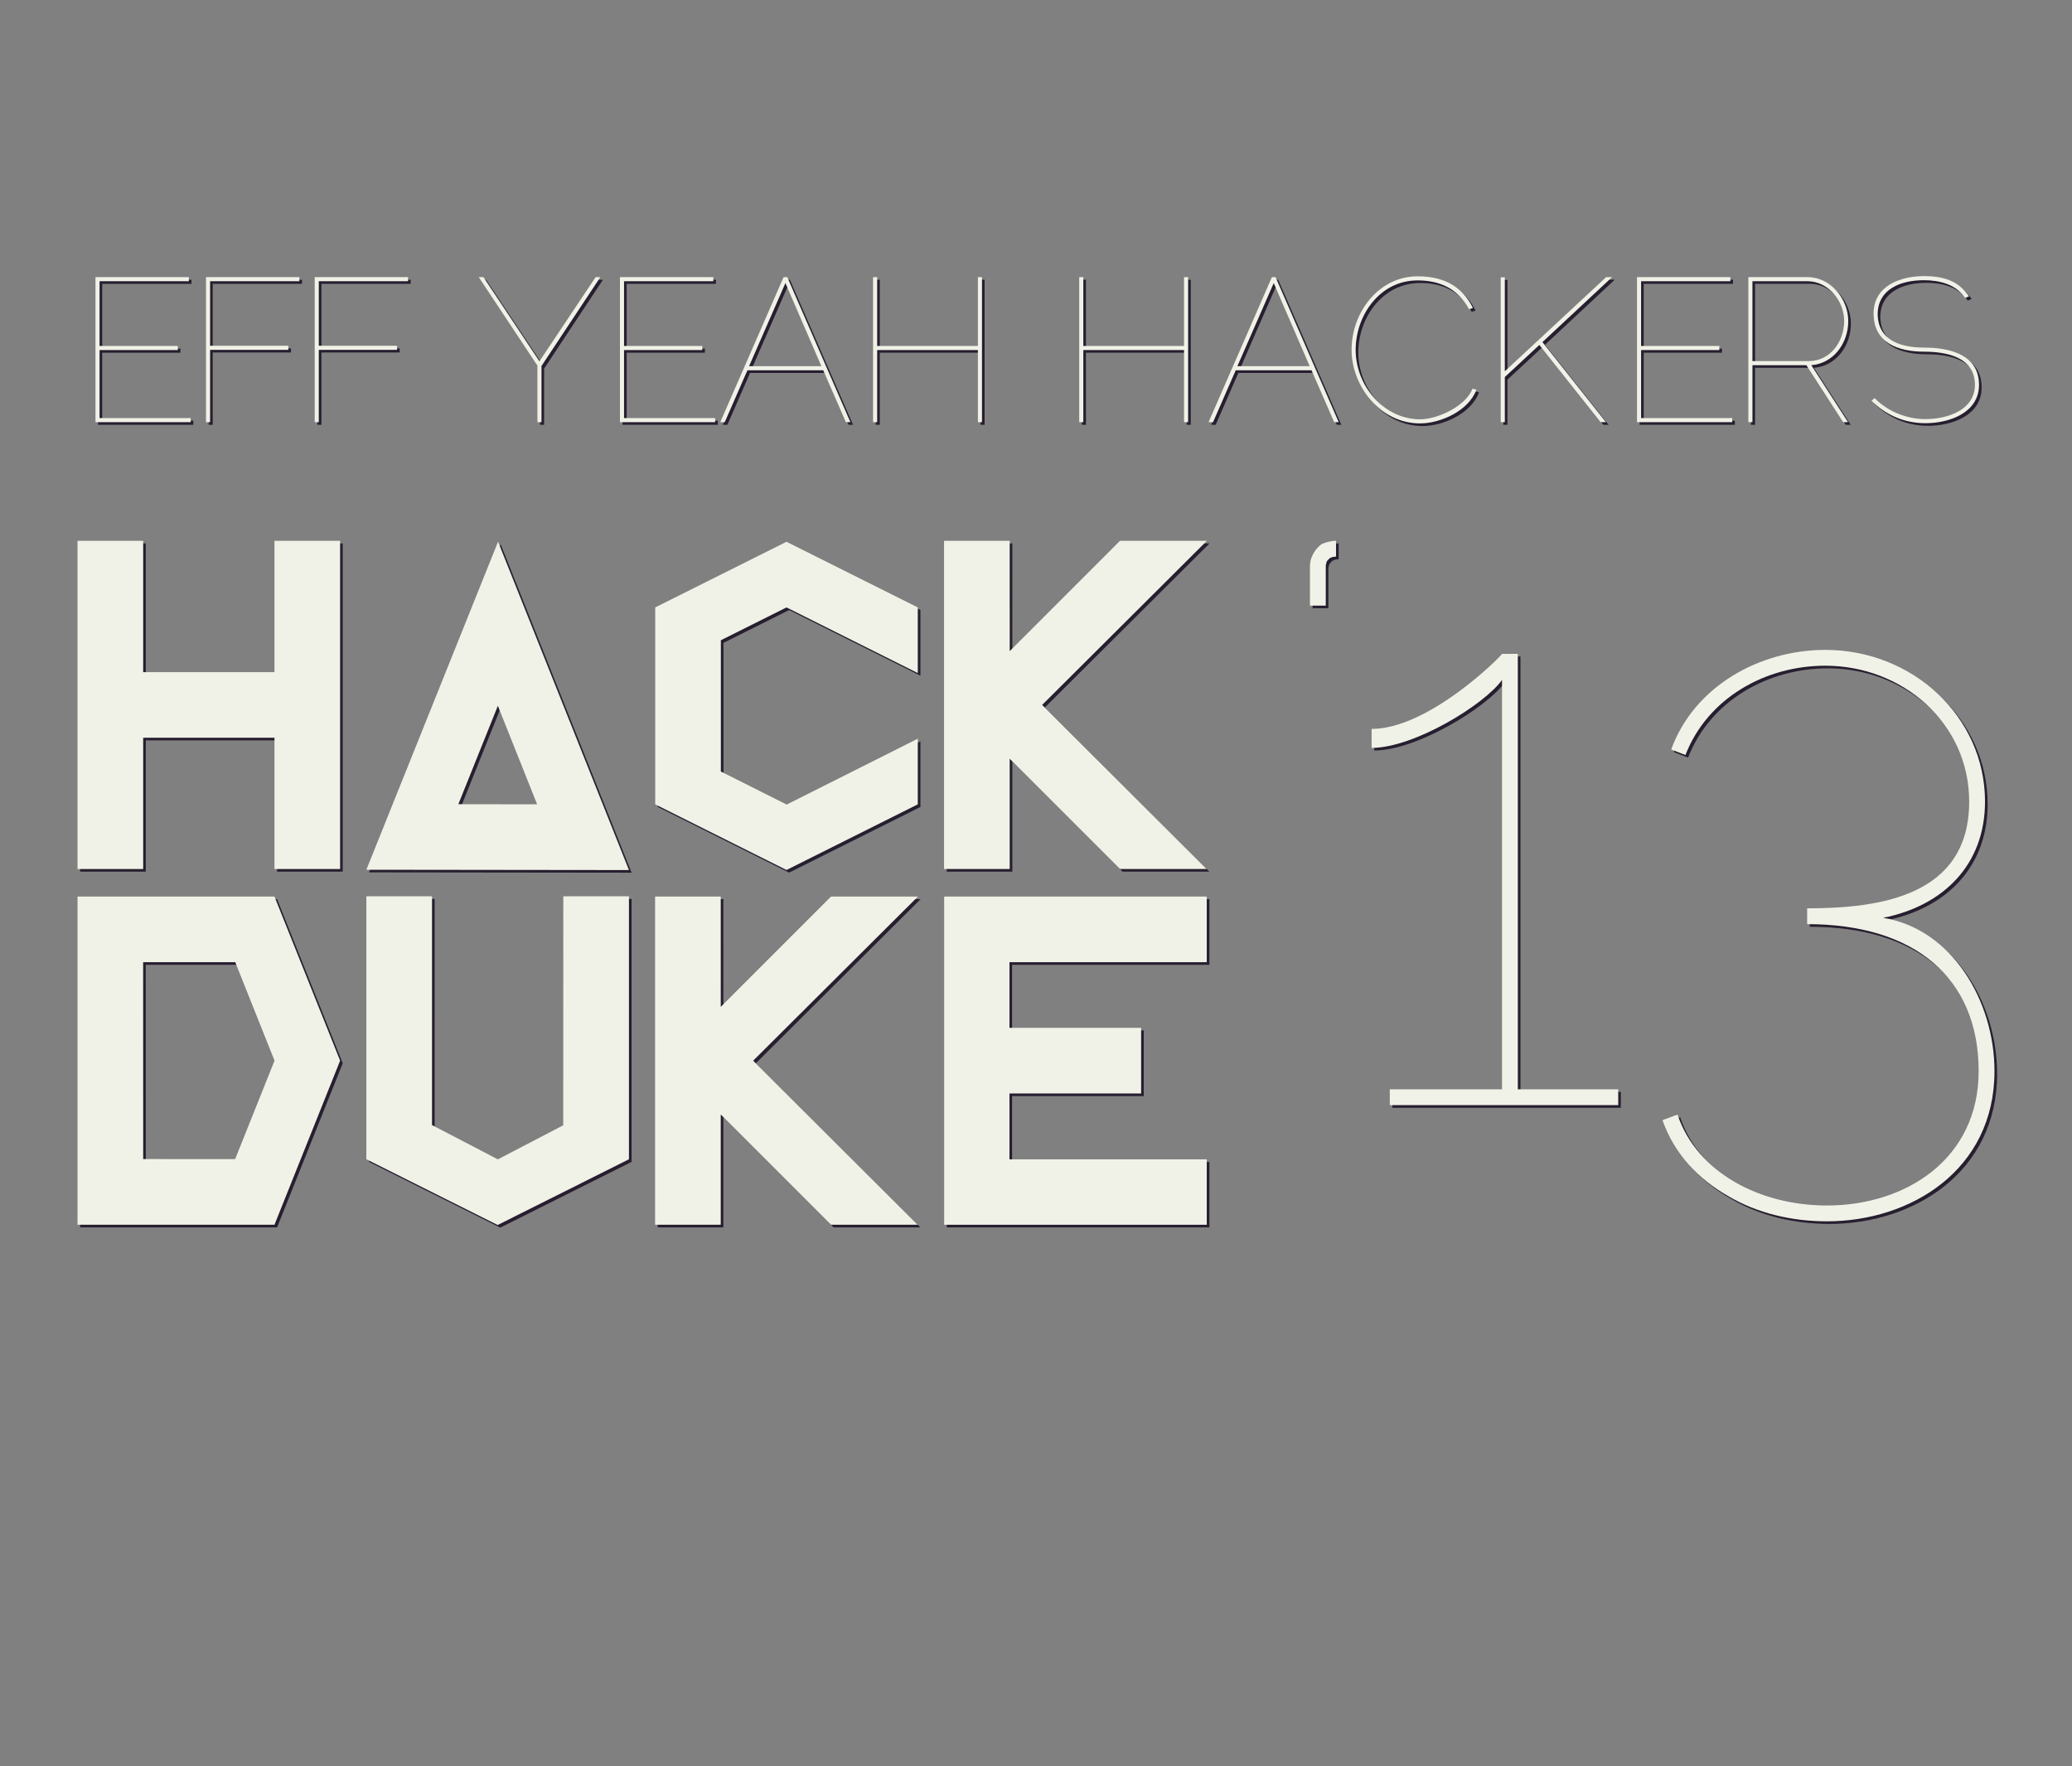 <?xml version="1.0" encoding="utf-8"?>
<!-- Generator: Adobe Illustrator 16.0.0, SVG Export Plug-In . SVG Version: 6.00 Build 0)  -->
<!DOCTYPE svg PUBLIC "-//W3C//DTD SVG 1.1//EN" "http://www.w3.org/Graphics/SVG/1.1/DTD/svg11.dtd">
<svg version="1.1" id="Layer_1" xmlns="http://www.w3.org/2000/svg" xmlns:xlink="http://www.w3.org/1999/xlink" x="0px" y="0px"
	 width="789.079px" height="672.734px" viewBox="0 0 789.079 672.734" enable-background="new 0 0 789.079 672.734"
	 xml:space="preserve">
<rect x="0" y="0" width="789.079" height="672.734" fill="#808080" stroke="none"/>
<g id="Layer_3_1_">
	<polygon fill="#271E30" points="30.524,206.979 55.524,206.979 55.524,257.002 105.524,257.002 105.524,206.979 130.524,206.979 
		130.524,331.979 105.524,331.979 105.524,281.979 55.524,281.979 55.524,331.979 30.524,331.979 	"/>
	<path fill="#271E30" d="M240.523,332.376l-99.999-0.122l50.151-124.938L240.523,332.376z M205.558,307.34l-14.957-37.524
		l-15.046,37.481L205.558,307.34L205.558,307.34z"/>
	<polygon fill="#271E30" points="275.523,294.846 275.523,244.846 300.523,232.346 350.523,257.346 350.523,232.346 
		300.523,207.346 250.523,232.346 250.523,307.346 300.523,332.346 350.523,307.346 350.523,282.346 300.589,307.43 	"/>
	<polygon fill="#271E30" points="397.875,269.489 460.618,206.979 460.524,206.979 427.524,206.979 385.532,248.994 
		385.523,206.979 360.523,206.979 360.523,331.979 385.523,331.979 385.523,289.979 427.524,331.979 460.524,331.979 	"/>
	<path fill="#271E30" d="M105.524,342.468l25,62.5l-25,62.5h-75v-125H105.524z M55.509,367.467l0.019,74.982l35.021,0.02l15-37.5
		l0,0l-14.954-37.502H55.509L55.509,367.467z"/>
	<polygon fill="#271E30" points="190.502,442.609 215.5,429.59 215.523,342.376 240.523,342.376 240.523,442.523 190.523,467.561 
		140.523,442.523 140.523,342.376 165.523,342.376 165.525,429.506 190.523,442.523 	"/>
	<polygon fill="#271E30" points="287.829,404.979 350.571,342.468 350.477,342.468 317.477,342.468 275.484,384.484 
		275.477,342.468 250.477,342.468 250.477,467.469 275.477,467.469 275.477,425.469 317.477,467.469 350.477,467.469 	"/>
	<polygon fill="#271E30" points="460.571,342.468 360.571,342.468 360.571,467.469 460.571,467.469 460.571,442.553 
		385.431,442.553 385.431,417.469 435.571,417.469 435.571,392.468 385.431,392.468 385.431,367.468 460.571,367.468 	"/>
	<g>
		<path fill="#271E30" d="M509.805,212.999c-1.205,0-1.807,0.301-2.408,0.602l-0.9,0.903c-0.605,0.902-0.605,2.107-0.605,2.408
			v14.75h-6.02v-14.75c0-0.602,0-2.107,0.602-3.612c0.605-1.505,1.812-3.611,3.914-5.117c1.504-0.603,3.312-1.204,5.418-1.204
			V212.999L509.805,212.999z"/>
		<path fill="#271E30" d="M617.268,415.885v6.021h-86.996v-6.021h42.746V259.957c-6.623,9.332-33.414,25.888-49.668,25.888v-7.224
			c21.674,0,49.066-27.393,49.668-28.597h6.021v165.858L617.268,415.885L617.268,415.885z"/>
		<path fill="#271E30" d="M634.125,427.625l5.719-2.105c7.525,22.273,31.605,34.615,56.893,34.615
			c30.104,0,57.795-17.76,57.795-51.174c0-35.52-24.383-55.987-65.316-55.987v-6.021c27.992,0,61.707-4.816,61.707-40.637
			c0-30.104-25.586-51.775-54.785-51.775c-22.877,0-44.852,12.342-53.273,34.015l-5.42-2.106
			c8.729-24.081,33.715-37.929,58.693-37.929c33.113,0,60.812,25.286,60.812,57.796c0,24.081-15.955,39.729-38.832,44.249
			c26.188,4.214,42.438,31.604,42.438,58.396c0,37.627-31.902,57.193-63.811,57.193c-13.244,0-26.488-3.013-37.627-9.636
			C647.971,450.201,638.639,440.568,634.125,427.625z"/>
	</g>
</g>
<g id="Layer_3_2_">
	<polygon fill="#F1F2E7" points="29.524,205.979 54.524,205.979 54.524,256.002 104.524,256.002 104.524,205.979 129.524,205.979 
		129.524,330.979 104.524,330.979 104.524,280.979 54.524,280.979 54.524,330.979 29.524,330.979 	"/>
	<path fill="#F1F2E7" d="M239.523,331.376l-99.999-0.122l50.151-124.938L239.523,331.376z M204.558,306.34l-14.957-37.524
		l-15.046,37.481L204.558,306.34L204.558,306.34z"/>
	<polygon fill="#F1F2E7" points="274.523,293.846 274.523,243.846 299.523,231.346 349.523,256.346 349.523,231.346 
		299.523,206.346 249.523,231.346 249.523,306.346 299.523,331.346 349.523,306.346 349.523,281.346 299.589,306.43 	"/>
	<polygon fill="#F1F2E7" points="396.875,268.489 459.618,205.979 459.524,205.979 426.524,205.979 384.532,247.994 
		384.523,205.979 359.523,205.979 359.523,330.979 384.523,330.979 384.523,288.979 426.524,330.979 459.524,330.979 	"/>
	<path fill="#F1F2E7" d="M104.524,341.468l25,62.5l-25,62.5h-75v-125H104.524z M54.509,366.467l0.019,74.982l35.021,0.02l15-37.5
		l0,0l-14.954-37.502H54.509L54.509,366.467z"/>
	<polygon fill="#F1F2E7" points="189.502,441.609 214.5,428.59 214.523,341.376 239.523,341.376 239.523,441.523 189.523,466.561 
		139.523,441.523 139.523,341.376 164.523,341.376 164.525,428.506 189.523,441.523 	"/>
	<polygon fill="#F1F2E7" points="286.829,403.979 349.571,341.468 349.477,341.468 316.477,341.468 274.484,383.484 
		274.477,341.468 249.477,341.468 249.477,466.469 274.477,466.469 274.477,424.469 316.477,466.469 349.477,466.469 	"/>
	<polygon fill="#F1F2E7" points="459.571,341.468 359.571,341.468 359.571,466.469 459.571,466.469 459.571,441.553 
		384.431,441.553 384.431,416.469 434.571,416.469 434.571,391.468 384.431,391.468 384.431,366.468 459.571,366.468 	"/>
	<g>
		<path fill="#F1F2E7" d="M508.805,211.999c-1.205,0-1.807,0.301-2.408,0.602l-0.9,0.903c-0.605,0.902-0.605,2.107-0.605,2.408
			v14.75h-6.02v-14.75c0-0.602,0-2.107,0.602-3.612c0.605-1.505,1.812-3.611,3.914-5.117c1.504-0.603,3.312-1.204,5.418-1.204
			V211.999L508.805,211.999z"/>
		<path fill="#F1F2E7" d="M616.268,414.885v6.021h-86.996v-6.021h42.746V258.957c-6.623,9.332-33.414,25.888-49.668,25.888v-7.224
			c21.674,0,49.066-27.393,49.668-28.597h6.021v165.858L616.268,414.885L616.268,414.885z"/>
		<path fill="#F1F2E7" d="M633.125,426.625l5.719-2.105c7.525,22.273,31.605,34.615,56.893,34.615
			c30.104,0,57.795-17.76,57.795-51.174c0-35.52-24.383-55.987-65.316-55.987v-6.021c27.992,0,61.707-4.816,61.707-40.637
			c0-30.103-25.586-51.775-54.785-51.775c-22.877,0-44.852,12.342-53.273,34.015l-5.42-2.106
			c8.729-24.081,33.715-37.929,58.693-37.929c33.113,0,60.812,25.286,60.812,57.796c0,24.083-15.955,39.732-38.832,44.25
			c26.188,4.214,42.438,31.604,42.438,58.396c0,37.627-31.902,57.193-63.811,57.193c-13.244,0-26.488-3.013-37.627-9.636
			C646.971,449.201,637.639,439.568,633.125,426.625z"/>
	</g>
</g>
<g>
	<path fill="#271E30" d="M73.616,160.233v1.556H37.359v-55.241h35.557v1.556h-34v24.664h29.799v1.556H38.916v25.909H73.616z"/>
	<path fill="#271E30" d="M79.453,161.789v-55.241h35.557v1.556h-34v24.586h29.799v1.556H81.009v27.543H79.453z"/>
	<path fill="#271E30" d="M120.847,161.789v-55.241h35.557v1.556h-34v24.586h29.799v1.556h-29.799v27.543H120.847z"/>
	<path fill="#271E30" d="M185.117,106.548l21.318,32.056l21.396-32.056h1.79l-22.408,33.845v21.396h-1.556v-21.552l-22.33-33.689
		H185.117z"/>
	<path fill="#271E30" d="M273.349,160.233v1.556h-36.257v-55.241h35.557v1.556h-34v24.664h29.799v1.556h-29.799v25.909H273.349z"/>
	<path fill="#271E30" d="M275.295,161.789l24.119-55.241h1.4l24.042,55.241h-1.712l-8.636-19.762h-28.866l-8.636,19.762H275.295z
		 M300.115,108.804l-13.849,31.667h27.543L300.115,108.804z"/>
	<path fill="#271E30" d="M374.965,106.548v55.241h-1.556v-27.465h-38.357v27.465h-1.556v-55.241h1.556v26.22h38.357v-26.22H374.965z
		"/>
	<path fill="#271E30" d="M453.473,106.548v55.241h-1.556v-27.465h-38.358v27.465h-1.556v-55.241h1.556v26.22h38.358v-26.22H453.473z
		"/>
	<path fill="#271E30" d="M461.256,161.789l24.119-55.241h1.4l24.042,55.241h-1.712l-8.637-19.762h-28.865l-8.636,19.762H461.256z
		 M486.076,108.804l-13.849,31.667h27.542L486.076,108.804z"/>
	<path fill="#271E30" d="M540.853,106.237c11.438,0,17.584,5.057,21.085,12.06l-1.478,0.467
		c-4.202-7.78-11.049-10.971-19.607-10.971c-14.549,0-23.574,13.46-23.574,26.454c0,13.85,10.893,26.454,24.508,26.454
		c6.77,0,17.507-5.057,19.996-11.67l1.479,0.389c-2.957,8.092-13.693,12.838-21.475,12.838c-15.327,0-26.064-14.394-26.064-28.01
		C515.722,119.853,526.148,106.237,540.853,106.237z"/>
	<path fill="#271E30" d="M572.522,161.789v-55.164h1.556v35.79l38.591-35.868h2.257l-26.531,24.742l24.197,30.5h-2.023
		l-23.341-29.41l-13.149,12.215v17.195H572.522z"/>
	<path fill="#271E30" d="M660.676,160.233v1.556h-36.257v-55.241h35.557v1.556h-34v24.664h29.799v1.556h-29.799v25.909H660.676z"/>
	<path fill="#271E30" d="M666.824,161.789v-55.241h22.485c9.025,0,15.562,8.48,15.562,16.728c0,8.559-5.758,16.183-14.083,16.806
		l14.005,21.708h-1.867l-14.005-21.708h-20.54v21.708H666.824z M668.38,138.525h21.474c8.325,0,13.46-7.625,13.46-15.25
		c0-7.858-6.225-15.172-14.005-15.172H668.38V138.525z"/>
	<path fill="#271E30" d="M714.909,152.608c5.058,5.213,12.294,8.014,19.374,8.014c8.48,0,18.828-3.501,18.828-13.071
		c0-10.582-10.97-12.604-19.218-12.604c-10.036,0-19.373-3.345-19.373-14.549c0-10.659,10.426-14.238,19.14-14.238
		c9.104,0,13.694,2.723,17.195,7.703l-1.479,0.623c-3.501-5.291-9.959-6.769-15.717-6.769c-8.636,0-17.351,3.268-17.584,12.682
		c0,10.582,9.259,12.994,17.817,12.994c9.959,0,20.774,2.878,20.774,14.16c0,10.893-11.671,14.627-20.385,14.627
		c-9.104,0-15.872-3.89-20.541-8.559L714.909,152.608z"/>
</g>
<g>
	<path fill="#F1F2E7" d="M72.616,159.233v1.556H36.359v-55.241h35.557v1.556h-34v24.664h29.799v1.556H37.916v25.909H72.616z"/>
	<path fill="#F1F2E7" d="M78.453,160.789v-55.241h35.557v1.556h-34v24.586h29.799v1.556H80.009v27.543H78.453z"/>
	<path fill="#F1F2E7" d="M119.847,160.789v-55.241h35.557v1.556h-34v24.586h29.799v1.556h-29.799v27.543H119.847z"/>
	<path fill="#F1F2E7" d="M184.117,105.548l21.318,32.056l21.396-32.056h1.79l-22.408,33.845v21.396h-1.556v-21.552l-22.33-33.689
		H184.117z"/>
	<path fill="#F1F2E7" d="M272.349,159.233v1.556h-36.257v-55.241h35.557v1.556h-34v24.664h29.799v1.556h-29.799v25.909H272.349z"/>
	<path fill="#F1F2E7" d="M274.295,160.789l24.119-55.241h1.4l24.042,55.241h-1.712l-8.636-19.762h-28.866l-8.636,19.762H274.295z
		 M299.115,107.804l-13.849,31.667h27.543L299.115,107.804z"/>
	<path fill="#F1F2E7" d="M373.965,105.548v55.241h-1.556v-27.465h-38.357v27.465h-1.556v-55.241h1.556v26.22h38.357v-26.22H373.965z
		"/>
	<path fill="#F1F2E7" d="M452.473,105.548v55.241h-1.556v-27.465h-38.358v27.465h-1.556v-55.241h1.556v26.22h38.358v-26.22H452.473z
		"/>
	<path fill="#F1F2E7" d="M460.256,160.789l24.119-55.241h1.4l24.042,55.241h-1.712l-8.637-19.762h-28.865l-8.636,19.762H460.256z
		 M485.076,107.804l-13.849,31.667h27.542L485.076,107.804z"/>
	<path fill="#F1F2E7" d="M539.853,105.237c11.438,0,17.584,5.057,21.085,12.06l-1.478,0.467
		c-4.202-7.78-11.049-10.971-19.607-10.971c-14.549,0-23.574,13.46-23.574,26.454c0,13.85,10.893,26.454,24.508,26.454
		c6.77,0,17.507-5.057,19.996-11.67l1.479,0.389c-2.957,8.092-13.693,12.838-21.475,12.838c-15.327,0-26.064-14.394-26.064-28.01
		C514.722,118.853,525.148,105.237,539.853,105.237z"/>
	<path fill="#F1F2E7" d="M571.522,160.789v-55.164h1.556v35.79l38.591-35.868h2.257l-26.531,24.742l24.197,30.5h-2.023
		l-23.341-29.41l-13.149,12.215v17.195H571.522z"/>
	<path fill="#F1F2E7" d="M659.676,159.233v1.556h-36.257v-55.241h35.557v1.556h-34v24.664h29.799v1.556h-29.799v25.909H659.676z"/>
	<path fill="#F1F2E7" d="M665.824,160.789v-55.241h22.485c9.025,0,15.562,8.48,15.562,16.728c0,8.559-5.758,16.183-14.083,16.806
		l14.005,21.708h-1.867l-14.005-21.708h-20.54v21.708H665.824z M667.38,137.525h21.474c8.325,0,13.46-7.625,13.46-15.25
		c0-7.858-6.225-15.172-14.005-15.172H667.38V137.525z"/>
	<path fill="#F1F2E7" d="M713.909,151.608c5.058,5.213,12.294,8.014,19.374,8.014c8.48,0,18.828-3.501,18.828-13.071
		c0-10.582-10.97-12.604-19.218-12.604c-10.036,0-19.373-3.345-19.373-14.549c0-10.659,10.426-14.238,19.14-14.238
		c9.104,0,13.694,2.723,17.195,7.703l-1.479,0.623c-3.501-5.291-9.959-6.769-15.717-6.769c-8.636,0-17.351,3.268-17.584,12.682
		c0,10.582,9.259,12.994,17.817,12.994c9.959,0,20.774,2.878,20.774,14.16c0,10.893-11.671,14.627-20.385,14.627
		c-9.104,0-15.872-3.89-20.541-8.559L713.909,151.608z"/>
</g>
</svg>
